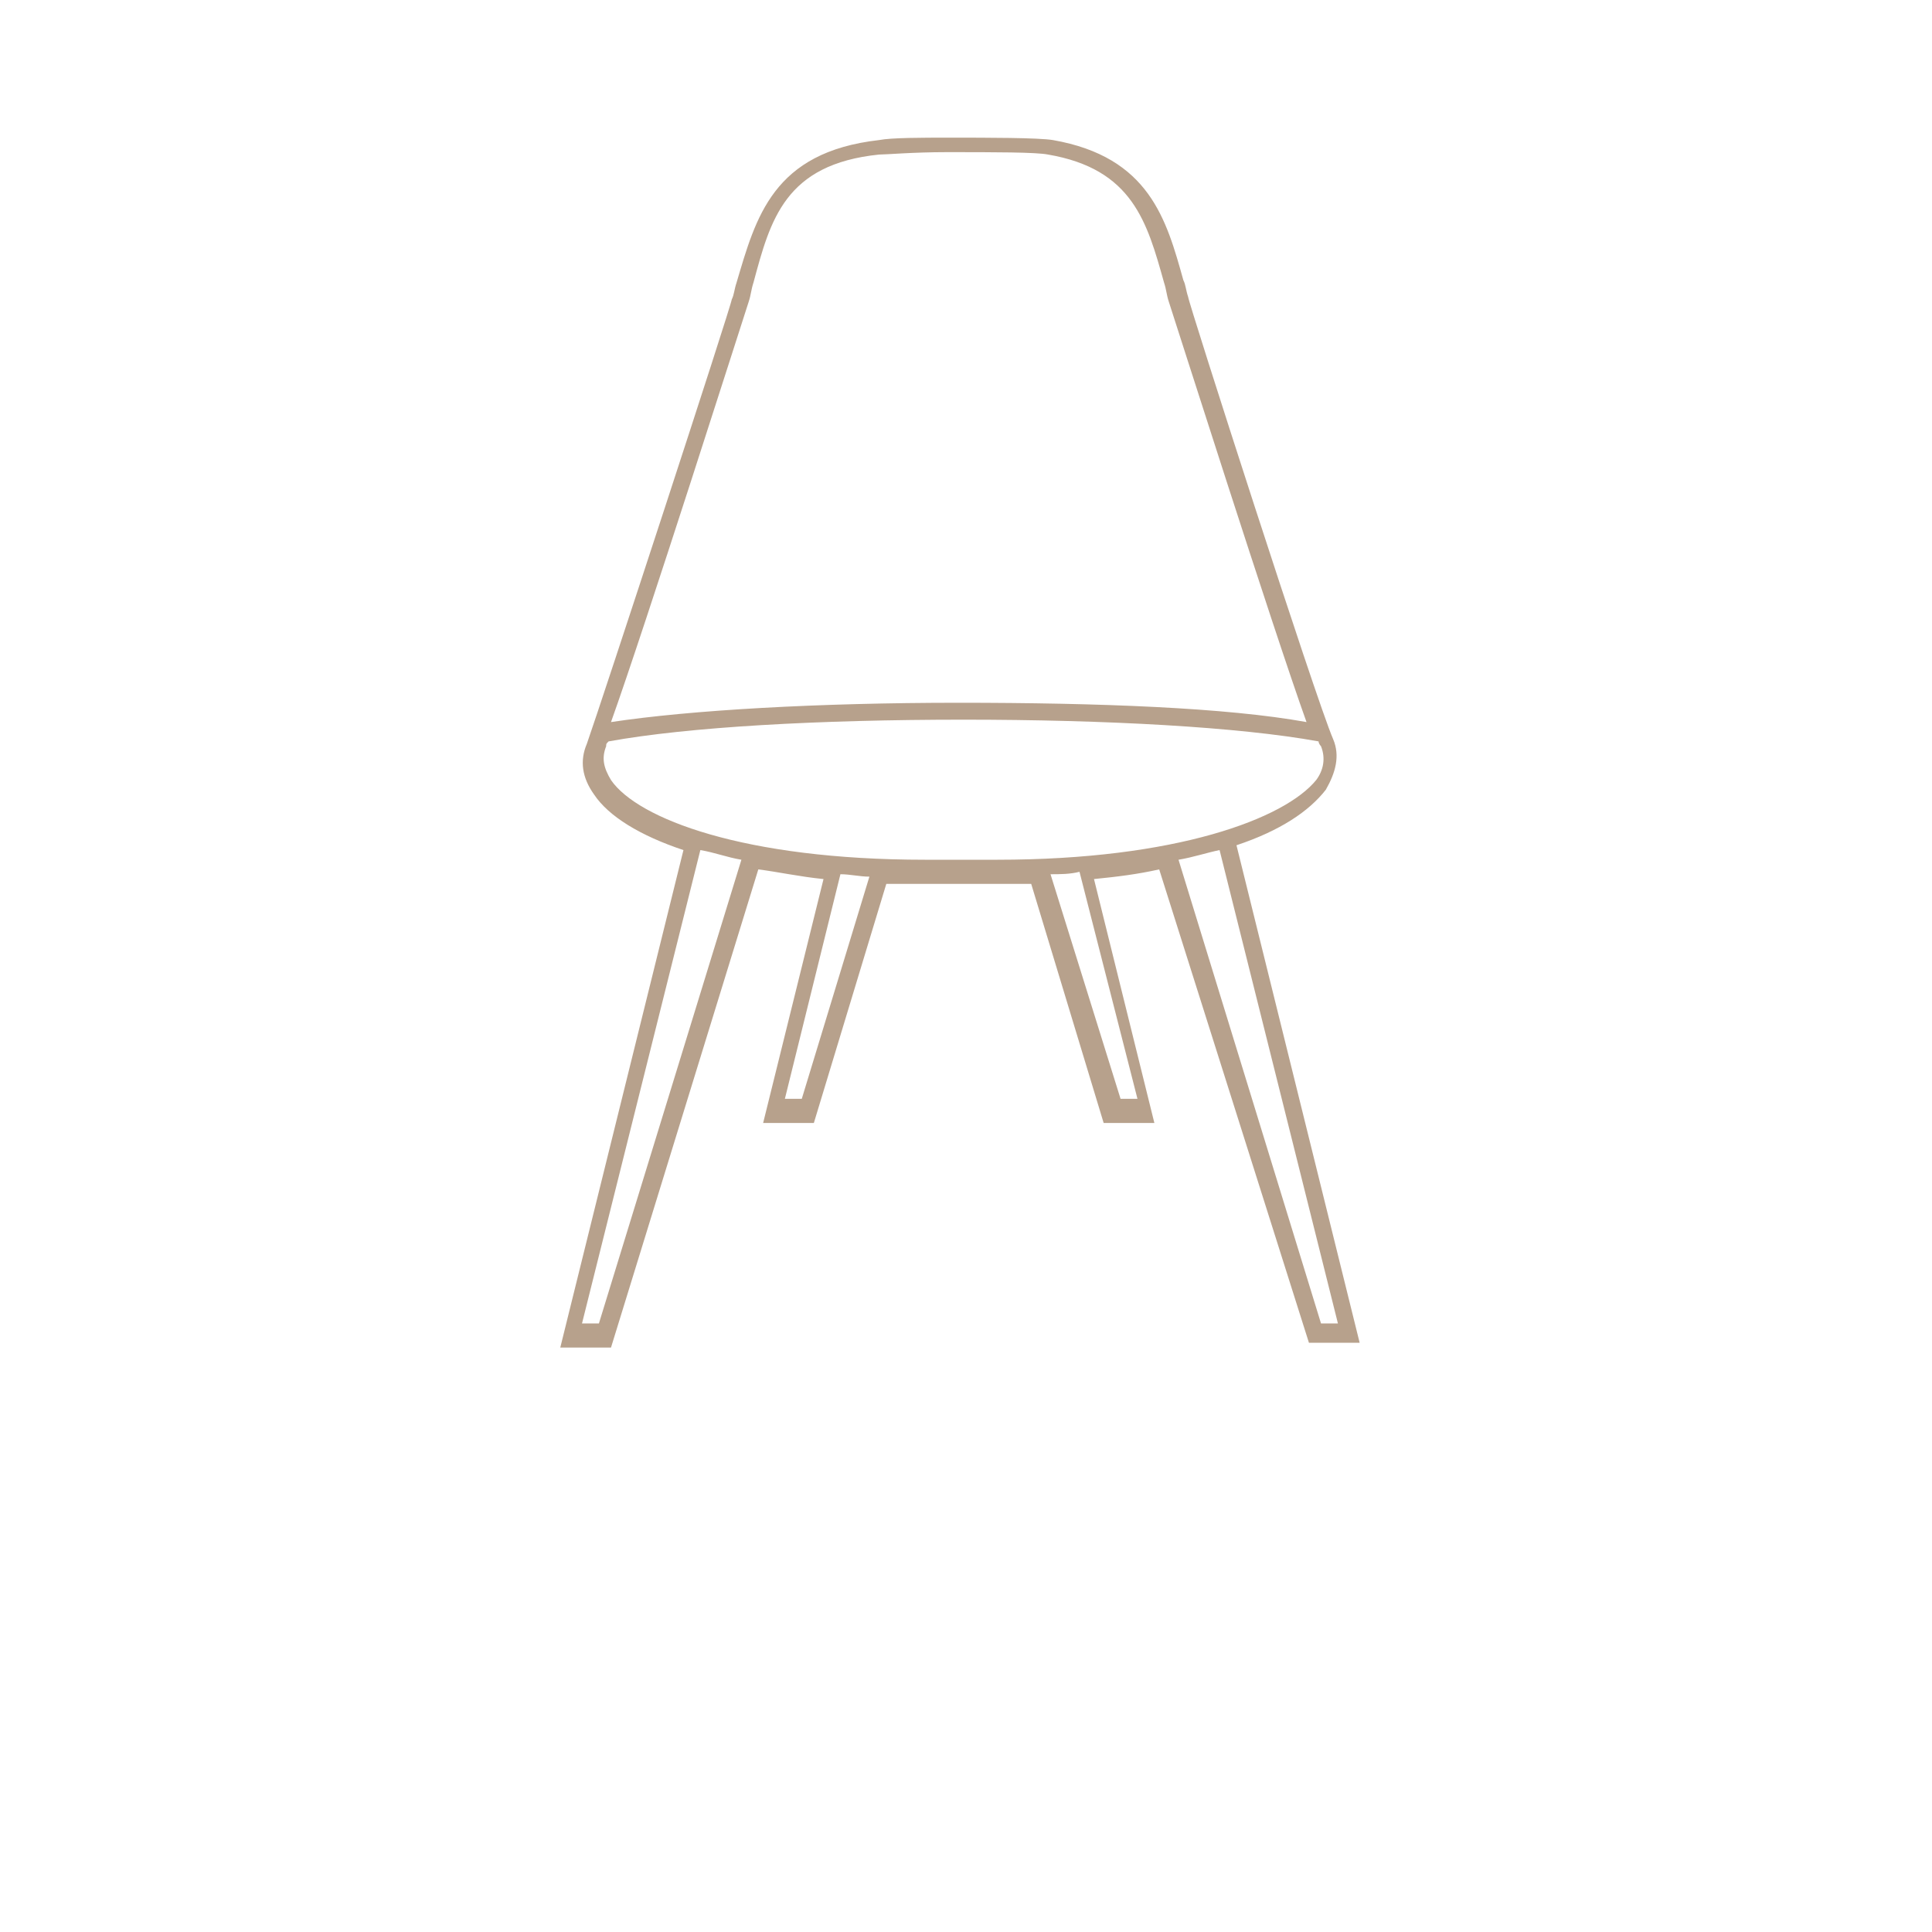 <?xml version="1.0" encoding="utf-8"?>
<!-- Generator: Adobe Illustrator 23.0.1, SVG Export Plug-In . SVG Version: 6.00 Build 0)  -->
<svg version="1.1" id="Слой_1" xmlns="http://www.w3.org/2000/svg" xmlns:xlink="http://www.w3.org/1999/xlink" x="0px" y="0px"
	 viewBox="0 0 80 80" style="enable-background:new 0 0 80 80;" xml:space="preserve">
<path style="fill:#B7A18C;" d="M54.2,55.6h2.1L51.2,35c1.8-0.6,3-1.4,3.7-2.3c0.4-0.7,0.6-1.4,0.3-2.1c-0.7-1.6-6-18.1-6-18.3
	c-0.1-0.3-0.1-0.5-0.2-0.7c-0.7-2.5-1.4-5.1-5.4-5.8c-0.6-0.1-2.7-0.1-4.3-0.1c-1.1,0-2.4,0-2.9,0.1c-4.4,0.5-5.1,3.2-5.9,5.9
	c-0.1,0.3-0.1,0.5-0.2,0.7c0,0.2-5.4,16.7-6,18.4c-0.3,0.7-0.2,1.4,0.3,2.1c0.6,0.9,1.9,1.7,3.7,2.3l-5.1,20.6h2.1l6.1-19.8
	c0.8,0.1,1.7,0.3,2.7,0.4l-2.5,10.1h2.1l3-9.9c0.5,0,1,0,1.5,0c0.5,0,1,0,1.5,0c0.5,0,1,0,1.5,0l0,0c0.5,0,1,0,1.5,0l3,9.9h2.1
	l-2.5-10.1c1-0.1,1.8-0.2,2.7-0.4L54.2,55.6z M55.4,54.8h-0.7l-5.9-19.2c0.6-0.1,1.2-0.3,1.7-0.4L55.4,54.8z M31,12.5
	c0.1-0.3,0.1-0.5,0.2-0.8c0.7-2.6,1.3-4.9,5.2-5.3c0.3,0,1.4-0.1,2.8-0.1c2,0,3.7,0,4.2,0.1c3.5,0.6,4.1,2.8,4.8,5.3
	c0.1,0.3,0.1,0.5,0.2,0.8c0.2,0.6,4.3,13.5,5.7,17.4c-3.3-0.6-8.6-0.8-14.4-0.8s-11.1,0.3-14.4,0.8C26.7,26,30.8,13.1,31,12.5z
	 M24.8,54.8h-0.7l4.9-19.6c0.6,0.1,1.1,0.3,1.7,0.4L24.8,54.8z M33.2,45.5h-0.7l2.3-9.3c0.4,0,0.8,0.1,1.2,0.1L33.2,45.5z
	 M41.3,35.6c-0.5,0-1,0-1.5,0c-0.5,0-1,0-1.5,0c-7.5,0-11.9-1.7-13-3.3c-0.3-0.5-0.4-0.9-0.2-1.4c0-0.1,0-0.1,0.1-0.2
	c3.3-0.6,8.7-0.9,14.7-0.9c5.9,0,11.4,0.3,14.7,0.9c0,0.1,0.1,0.2,0.1,0.2c0.2,0.5,0.1,1-0.2,1.4C53.2,33.9,48.7,35.6,41.3,35.6z
	 M47.1,45.5h-0.7l-2.9-9.3c0.4,0,0.8,0,1.2-0.1L47.1,45.5z"/>
</svg>
